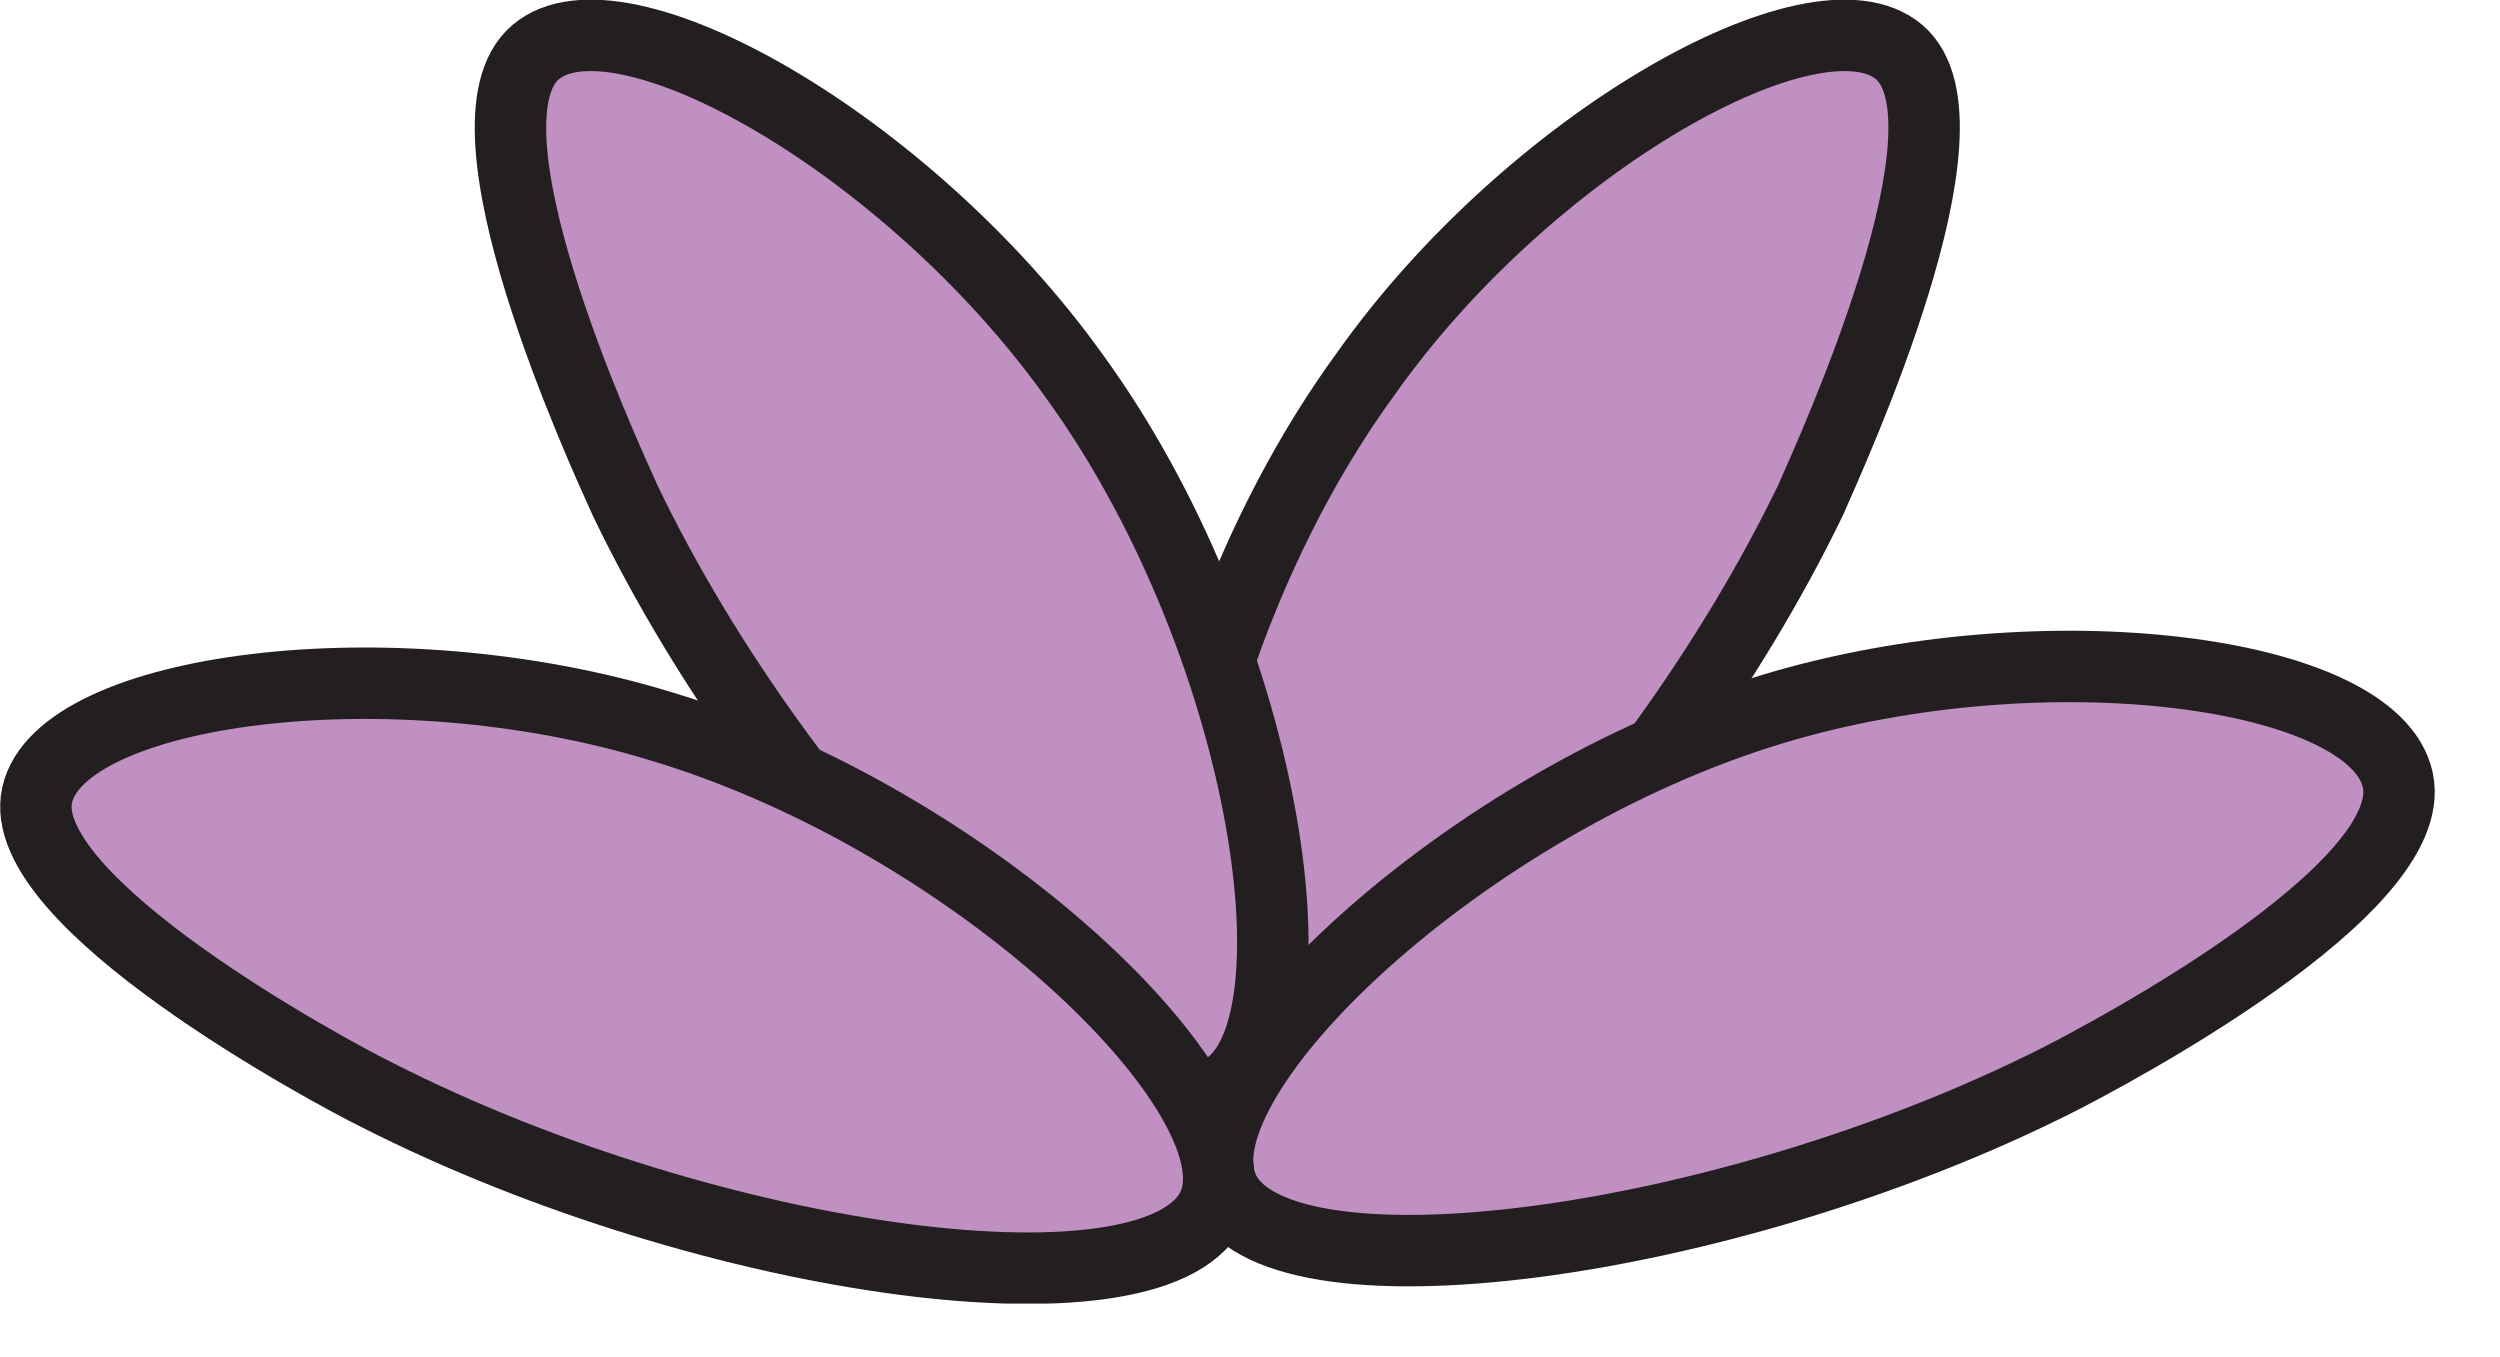 <svg width="35" height="19" viewBox="0 0 35 19" fill="none" xmlns="http://www.w3.org/2000/svg">
<g clip-path="url(#clip0_1477:169)">
<path d="M16.999 15.25C15.569 14.39 16.429 8.93 19.109 5.25C21.399 2 25.429 -0.26 26.589 0.73C27.749 1.72 25.669 6.27 25.349 7C23.079 11.7 18.519 16.2 16.999 15.25Z" fill="#BF90C1" stroke="#231F20" stroke-miterlimit="10"/>
<path d="M17.139 15.25C18.559 14.39 17.709 8.93 15.029 5.25C12.699 2 8.669 -0.26 7.499 0.73C6.329 1.72 8.419 6.27 8.749 7C10.999 11.7 15.569 16.2 17.139 15.25Z" fill="#BF90C1" stroke="#231F20" stroke-miterlimit="10"/>
<path d="M17.109 16.61C16.489 15.06 20.479 11.23 24.839 9.92C28.639 8.78 33.239 9.39 33.569 10.92C33.899 12.45 29.479 14.78 28.809 15.12C24.129 17.48 17.779 18.31 17.109 16.61Z" fill="#BF90C1" stroke="#231F20" stroke-miterlimit="10"/>
<path d="M17 16.85C17.61 15.31 13.63 11.48 9.26 10.17C5.45 9 0.85 9.64 0.52 11.13C0.19 12.62 4.61 15 5.28 15.33C10 17.73 16.309 18.56 17 16.85Z" fill="#BF90C1" stroke="#231F20" stroke-miterlimit="10"/>
</g>
<defs>
<clipPath id="clip0_1477:169">
<rect width="34.09" height="18.25" fill="white"/>
</clipPath>
</defs>
</svg>
